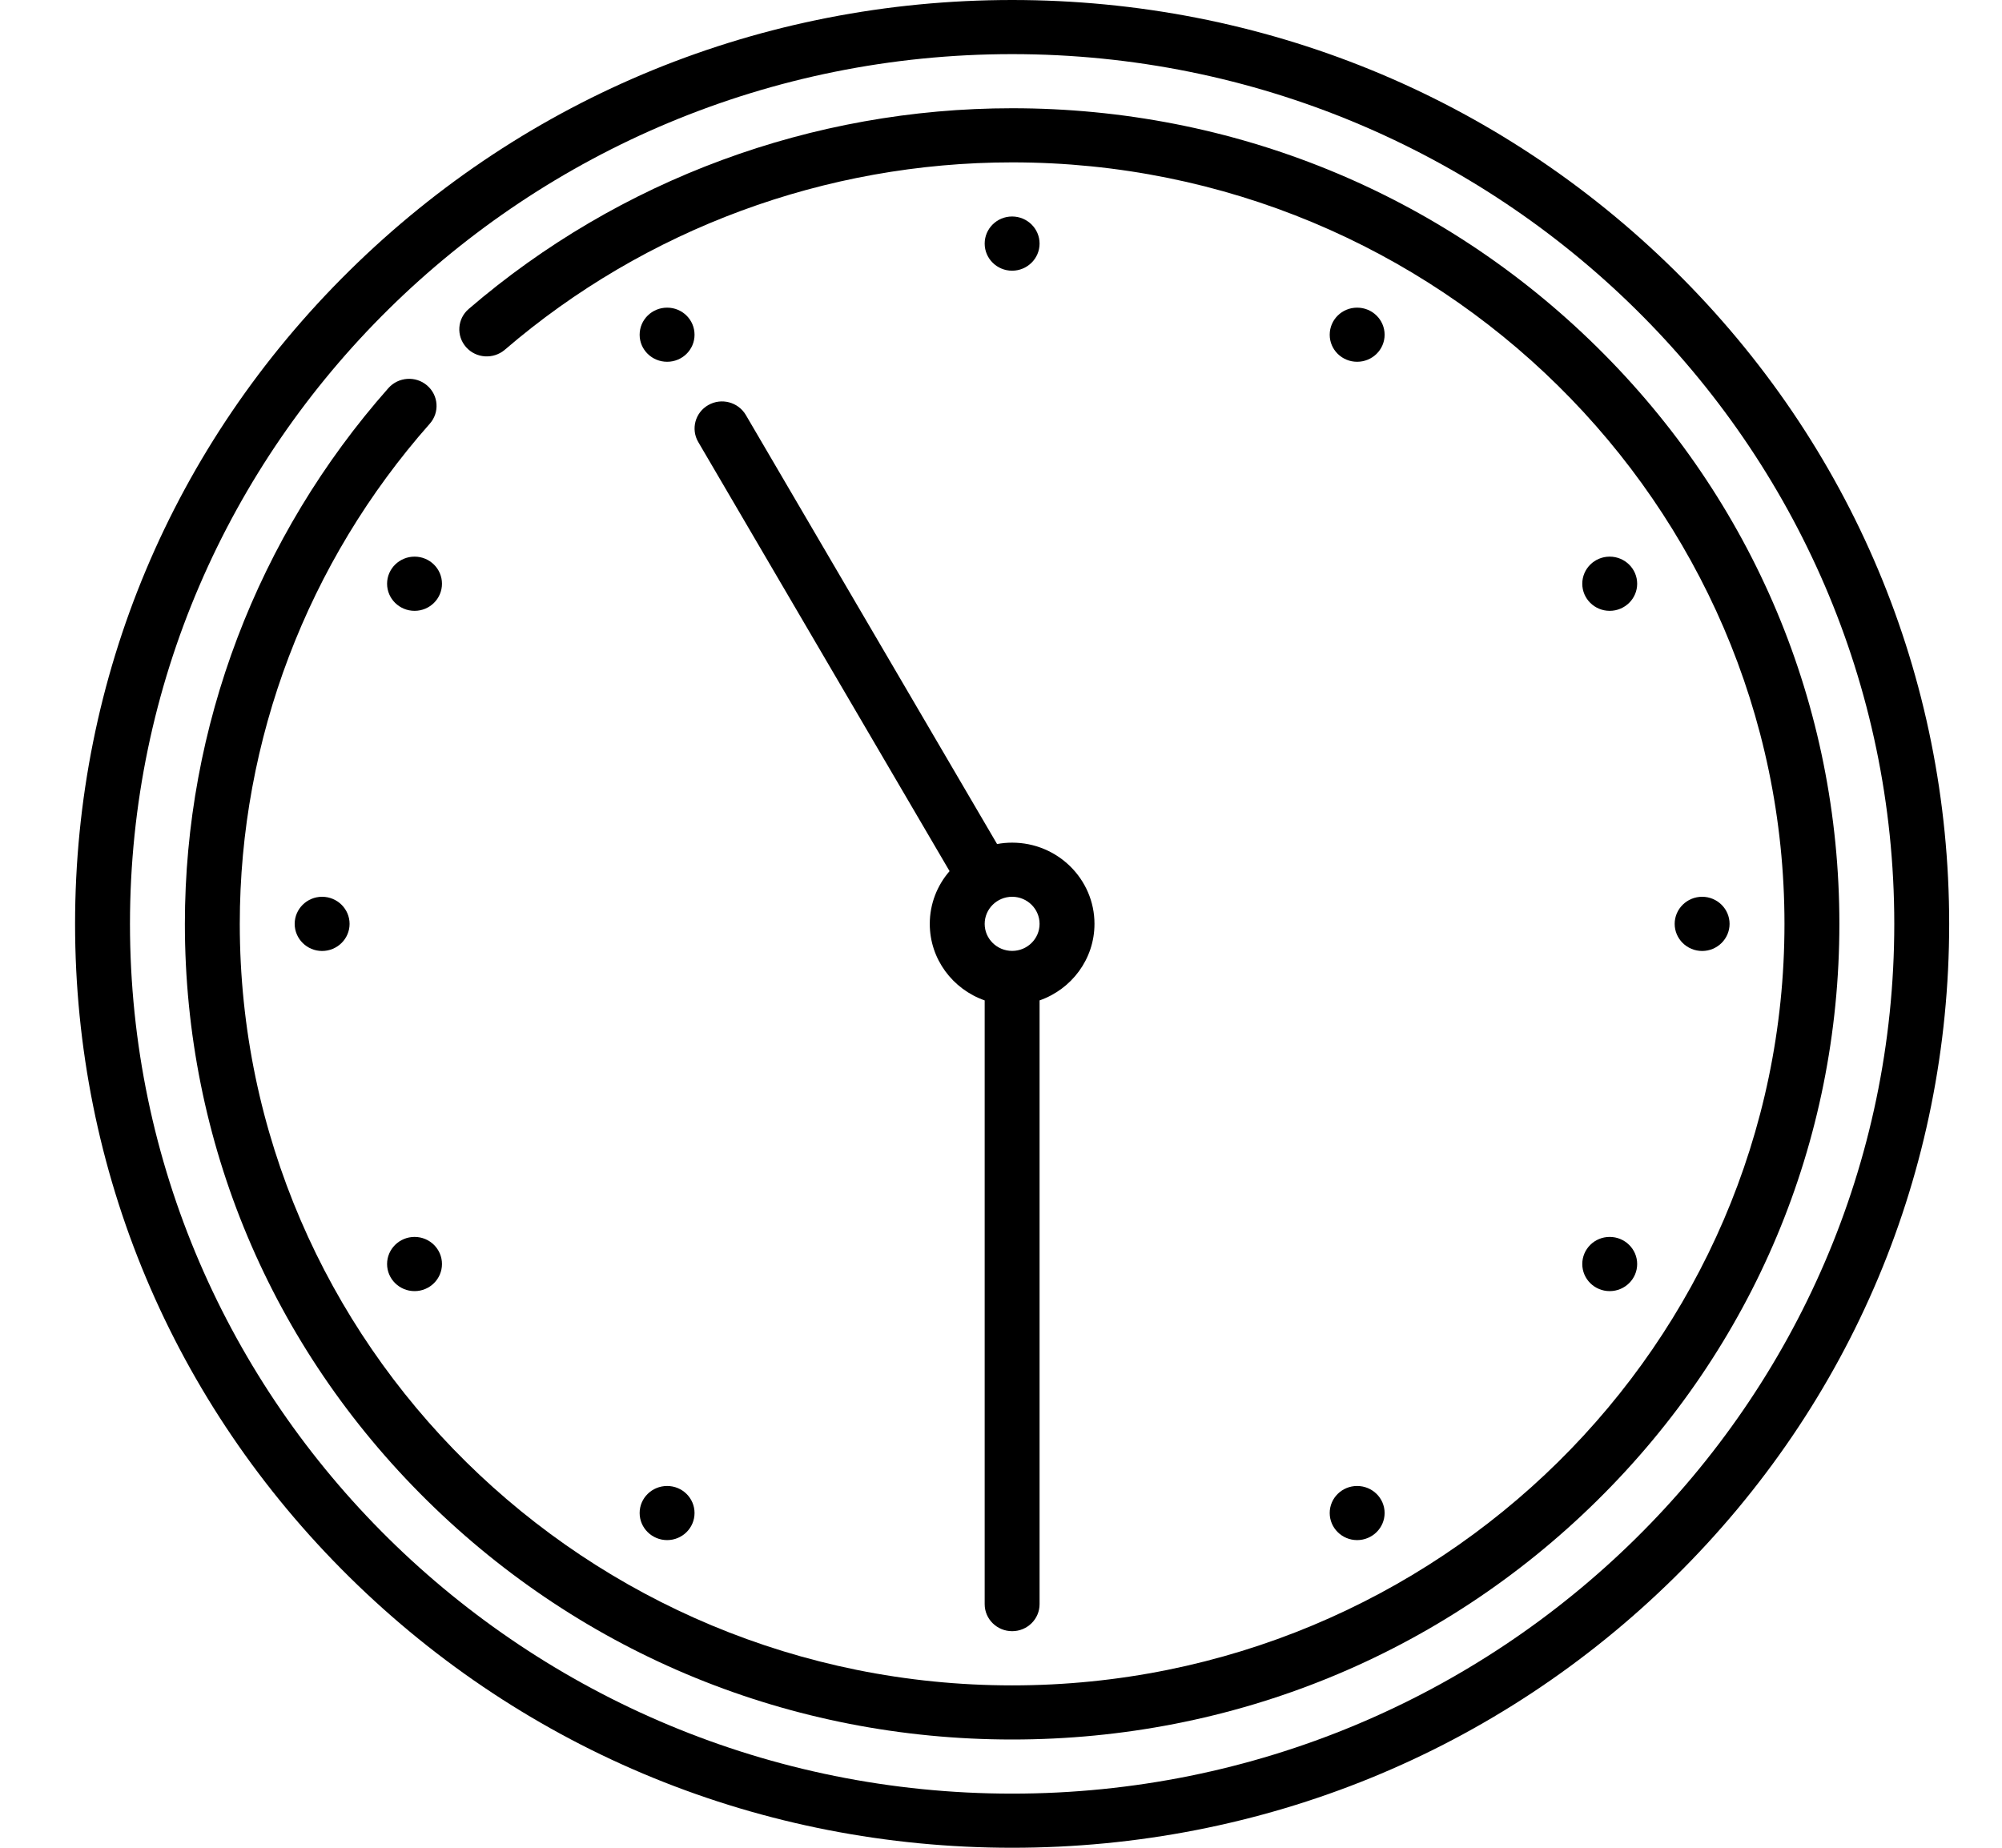 <svg width="26" height="24" viewBox="0 0 26 24" fill="none" xmlns="http://www.w3.org/2000/svg">
<g clip-path="url(#clip0_2_2098)">
<path d="M13.145 10.945C13.078 10.945 13.013 10.951 12.949 10.963L9.686 5.39C9.587 5.222 9.369 5.164 9.199 5.261C9.028 5.358 8.97 5.573 9.068 5.741L12.332 11.315C12.172 11.499 12.075 11.739 12.075 12C12.075 12.458 12.373 12.849 12.788 12.994V20.836C12.788 21.03 12.948 21.187 13.145 21.187C13.341 21.187 13.501 21.03 13.501 20.836V12.994C13.916 12.849 14.214 12.458 14.214 12C14.214 11.418 13.734 10.945 13.145 10.945ZM13.145 12.351C12.948 12.351 12.788 12.194 12.788 12C12.788 11.806 12.948 11.648 13.145 11.648C13.341 11.648 13.501 11.806 13.501 12C13.501 12.194 13.341 12.351 13.145 12.351Z" fill="black"/>
<path d="M21.75 3.515C19.451 1.248 16.395 0 13.145 0C9.894 0 6.838 1.248 4.539 3.515C2.24 5.781 0.975 8.795 0.975 12C0.975 15.205 2.241 18.219 4.539 20.485C6.838 22.752 9.894 24 13.145 24C16.395 24 19.451 22.752 21.75 20.485C24.049 18.219 25.314 15.205 25.314 12C25.314 8.795 24.048 5.781 21.75 3.515ZM13.145 23.297C6.827 23.297 1.688 18.229 1.688 12C1.688 5.771 6.827 0.703 13.145 0.703C19.462 0.703 24.601 5.771 24.601 12C24.601 18.229 19.462 23.297 13.145 23.297Z" fill="black"/>
<path d="M13.144 3.516C13.341 3.516 13.501 3.358 13.501 3.164C13.501 2.97 13.341 2.812 13.144 2.812C12.947 2.812 12.788 2.97 12.788 3.164C12.788 3.358 12.947 3.516 13.144 3.516Z" fill="black"/>
<path d="M8.664 4.699C8.861 4.699 9.02 4.542 9.02 4.348C9.02 4.153 8.861 3.996 8.664 3.996C8.467 3.996 8.307 4.153 8.307 4.348C8.307 4.542 8.467 4.699 8.664 4.699Z" fill="black"/>
<path d="M5.384 7.934C5.581 7.934 5.74 7.776 5.74 7.582C5.74 7.388 5.581 7.23 5.384 7.23C5.187 7.23 5.027 7.388 5.027 7.582C5.027 7.776 5.187 7.934 5.384 7.934Z" fill="black"/>
<path d="M4.183 12.352C4.38 12.352 4.54 12.194 4.54 12C4.54 11.806 4.38 11.648 4.183 11.648C3.987 11.648 3.827 11.806 3.827 12C3.827 12.194 3.987 12.352 4.183 12.352Z" fill="black"/>
<path d="M5.384 16.77C5.581 16.77 5.74 16.612 5.74 16.418C5.74 16.224 5.581 16.066 5.384 16.066C5.187 16.066 5.027 16.224 5.027 16.418C5.027 16.612 5.187 16.77 5.384 16.77Z" fill="black"/>
<path d="M8.664 20.004C8.861 20.004 9.02 19.846 9.02 19.652C9.02 19.458 8.861 19.301 8.664 19.301C8.467 19.301 8.307 19.458 8.307 19.652C8.307 19.846 8.467 20.004 8.664 20.004Z" fill="black"/>
<path d="M17.625 20.004C17.822 20.004 17.982 19.846 17.982 19.652C17.982 19.458 17.822 19.301 17.625 19.301C17.428 19.301 17.269 19.458 17.269 19.652C17.269 19.846 17.428 20.004 17.625 20.004Z" fill="black"/>
<path d="M20.905 16.77C21.102 16.77 21.262 16.612 21.262 16.418C21.262 16.224 21.102 16.066 20.905 16.066C20.708 16.066 20.549 16.224 20.549 16.418C20.549 16.612 20.708 16.77 20.905 16.77Z" fill="black"/>
<path d="M22.106 12.352C22.302 12.352 22.462 12.194 22.462 12C22.462 11.806 22.302 11.648 22.106 11.648C21.909 11.648 21.749 11.806 21.749 12C21.749 12.194 21.909 12.352 22.106 12.352Z" fill="black"/>
<path d="M20.905 7.934C21.102 7.934 21.262 7.776 21.262 7.582C21.262 7.388 21.102 7.23 20.905 7.23C20.708 7.23 20.549 7.388 20.549 7.582C20.549 7.776 20.708 7.934 20.905 7.934Z" fill="black"/>
<path d="M17.625 4.699C17.822 4.699 17.982 4.542 17.982 4.348C17.982 4.153 17.822 3.996 17.625 3.996C17.428 3.996 17.269 4.153 17.269 4.348C17.269 4.542 17.428 4.699 17.625 4.699Z" fill="black"/>
<path d="M20.741 4.509C18.712 2.508 16.014 1.406 13.145 1.406C10.549 1.406 8.042 2.332 6.087 4.013C5.939 4.14 5.923 4.362 6.053 4.509C6.182 4.655 6.407 4.67 6.556 4.543C8.381 2.974 10.721 2.109 13.145 2.109C18.675 2.109 23.175 6.546 23.175 12C23.175 17.454 18.675 21.891 13.145 21.891C7.614 21.891 3.114 17.454 3.114 12C3.114 9.61 3.99 7.303 5.582 5.503C5.711 5.357 5.696 5.135 5.547 5.007C5.399 4.879 5.174 4.895 5.044 5.041C3.34 6.969 2.401 9.44 2.401 12C2.401 14.83 3.518 17.49 5.548 19.491C7.577 21.492 10.275 22.594 13.145 22.594C16.014 22.594 18.712 21.492 20.741 19.491C22.771 17.49 23.888 14.83 23.888 12C23.888 9.17 22.771 6.51 20.741 4.509Z" fill="black"/>
</g>
<defs>
<clipPath id="clip0_2_2098">
<rect width="24.34" height="24" fill="white" transform="translate(0.975)"/>
</clipPath>
</defs>
</svg>
